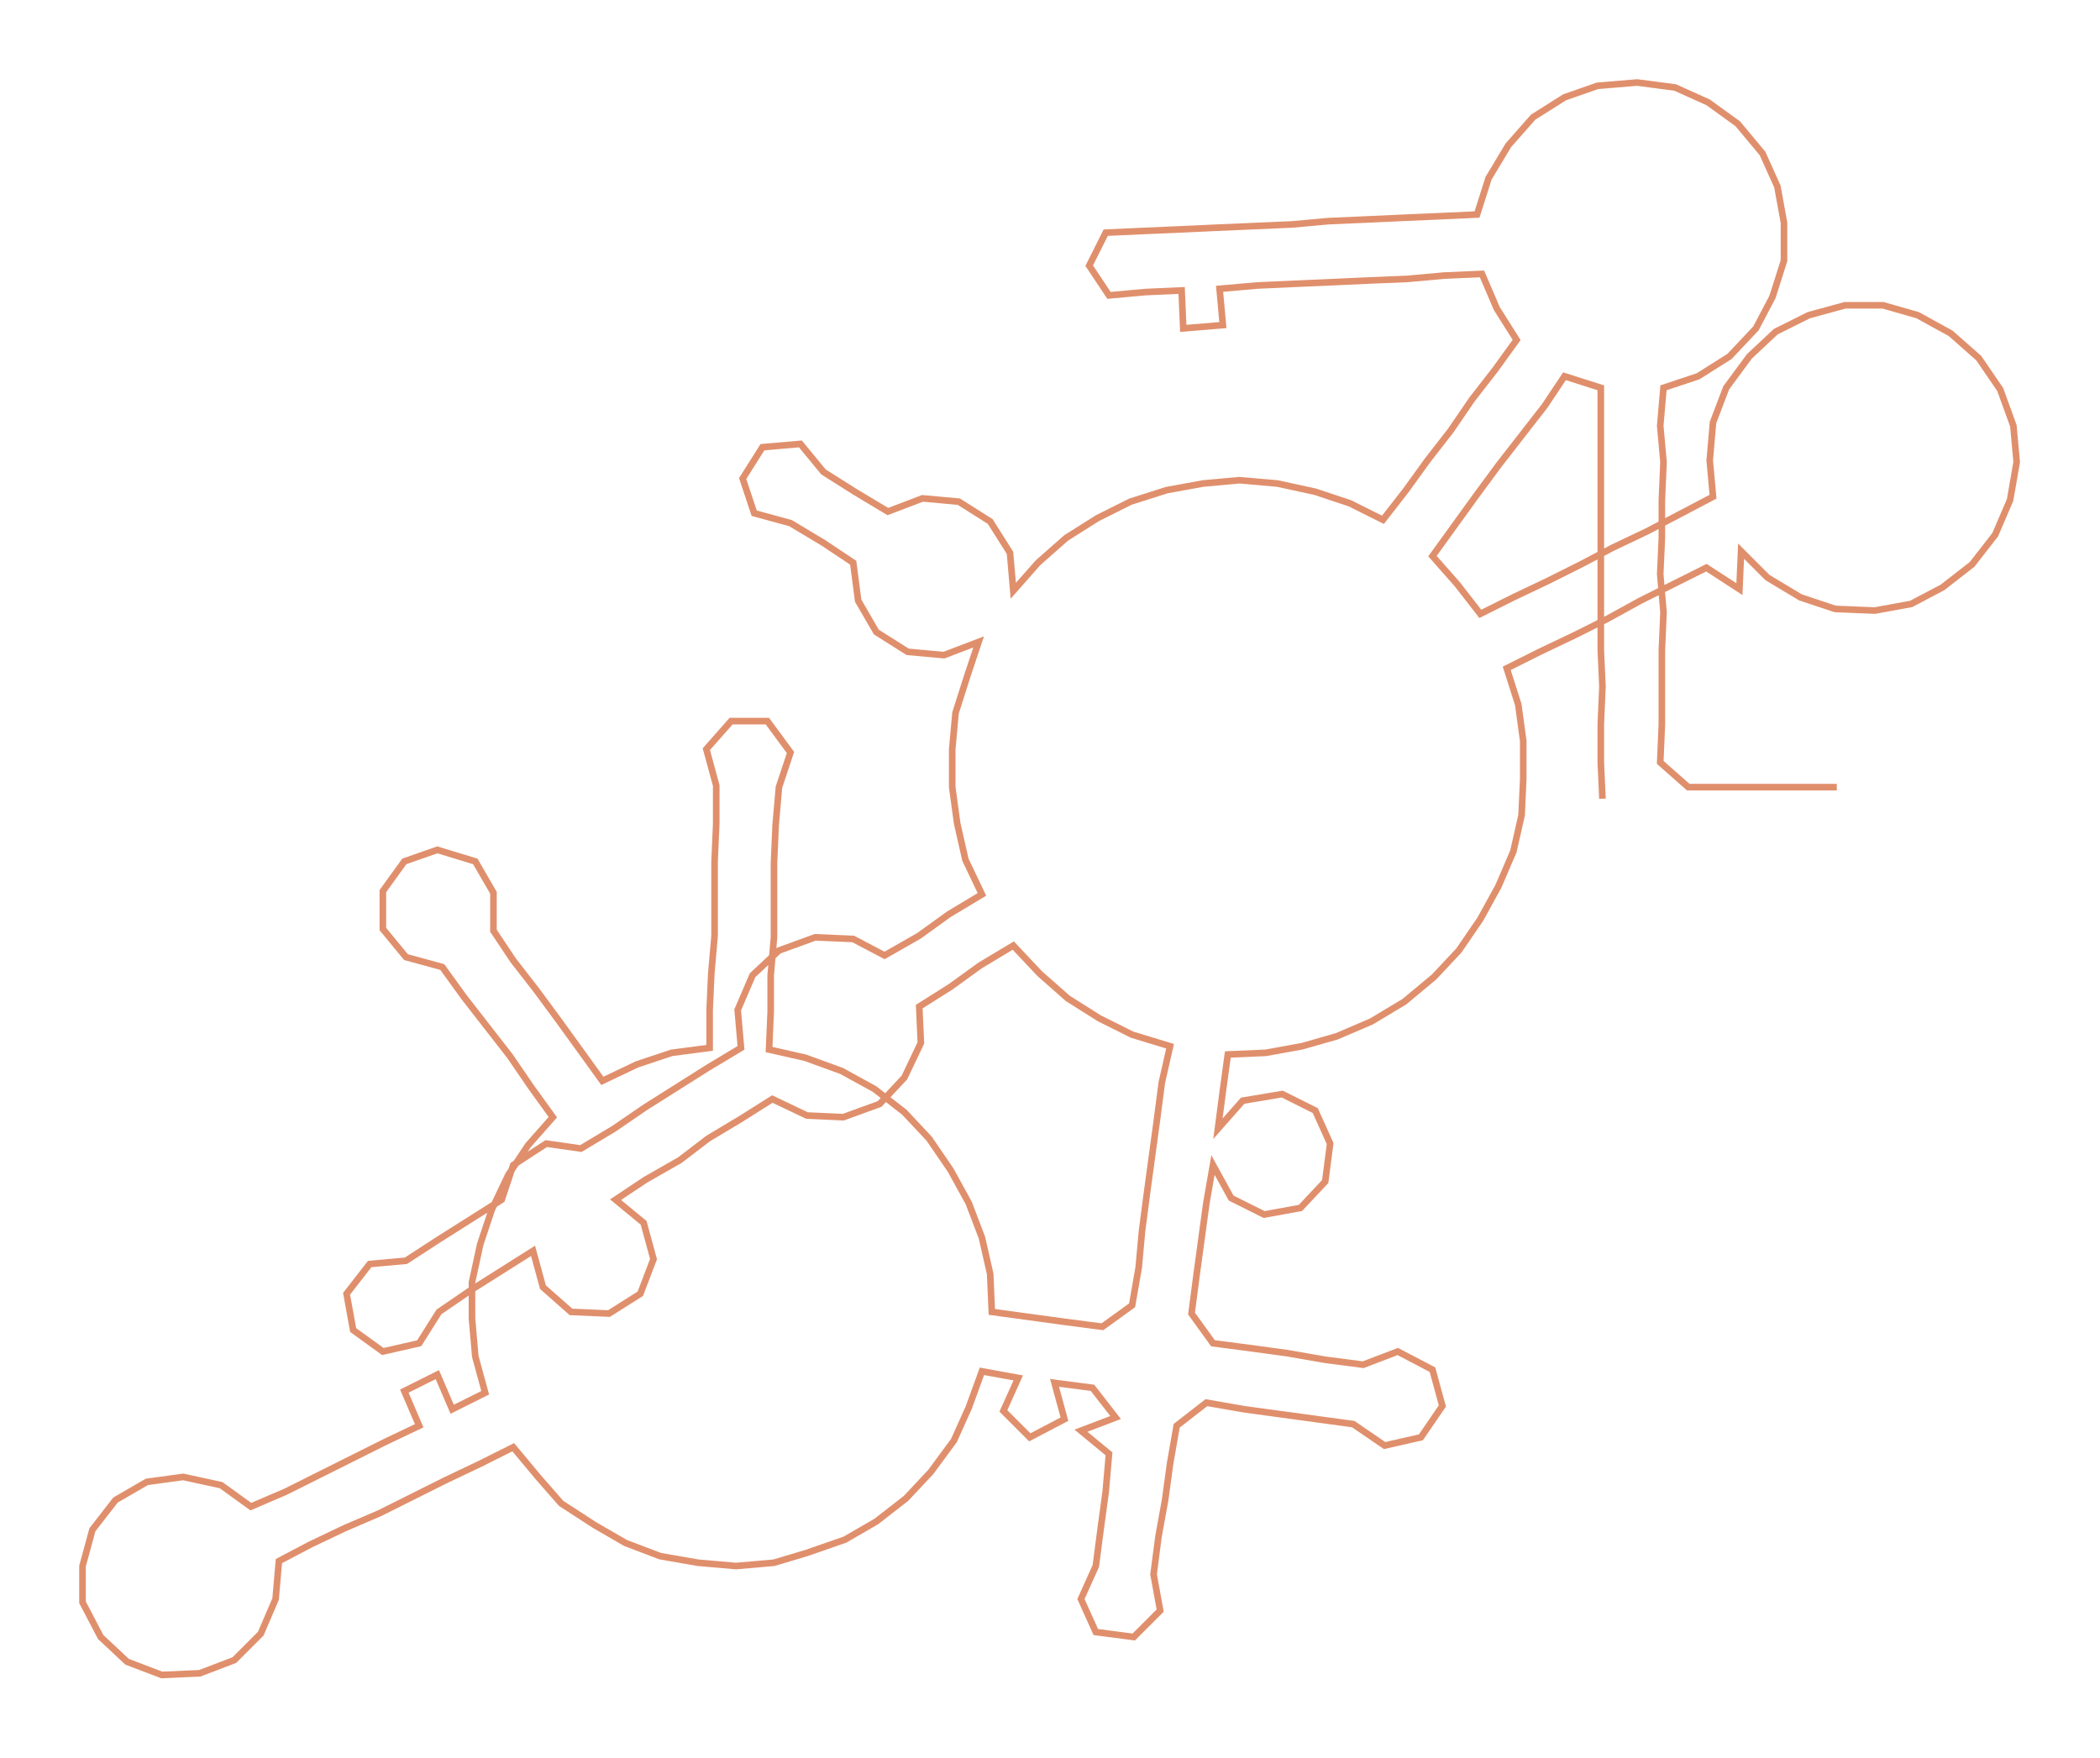 <ns0:svg xmlns:ns0="http://www.w3.org/2000/svg" width="300px" height="251.156px" viewBox="0 0 1272.49 1065.31"><ns0:path style="stroke:#e08f6c;stroke-width:4px;fill:none;" d="M971 484 L971 484 L970 462 L970 439 L971 416 L970 394 L970 371 L970 348 L970 326 L970 303 L970 280 L970 258 L970 235 L948 228 L936 246 L922 264 L908 282 L894 301 L881 319 L868 337 L883 354 L897 372 L917 362 L938 352 L958 342 L977 332 L998 322 L1019 311 L1038 301 L1036 279 L1038 256 L1046 235 L1060 216 L1076 201 L1096 191 L1118 185 L1141 185 L1162 191 L1182 202 L1199 217 L1212 236 L1220 258 L1222 280 L1218 303 L1209 324 L1195 342 L1177 356 L1158 366 L1136 370 L1112 369 L1091 362 L1071 350 L1055 334 L1054 357 L1034 344 L1014 354 L994 364 L974 375 L954 385 L933 395 L913 405 L920 427 L923 449 L923 472 L922 494 L917 516 L908 537 L897 557 L884 576 L869 592 L851 607 L831 619 L810 628 L789 634 L767 638 L744 639 L741 661 L738 684 L753 667 L777 663 L797 673 L806 693 L803 716 L788 732 L766 736 L746 726 L735 706 L731 729 L728 751 L725 773 L722 796 L735 814 L758 817 L780 820 L803 824 L826 827 L847 819 L868 830 L874 852 L861 871 L839 876 L820 863 L798 860 L776 857 L754 854 L731 850 L713 864 L709 887 L706 909 L702 931 L699 954 L703 976 L687 992 L664 989 L655 969 L664 949 L667 926 L670 904 L672 881 L655 867 L676 859 L662 841 L639 838 L645 860 L624 871 L608 855 L617 835 L595 831 L587 853 L578 873 L564 892 L549 908 L531 922 L512 933 L489 941 L469 947 L446 949 L423 947 L400 943 L379 935 L360 924 L340 911 L326 895 L311 877 L291 887 L270 897 L250 907 L230 917 L209 926 L188 936 L169 946 L167 969 L158 990 L142 1006 L121 1014 L98 1015 L77 1007 L61 992 L50 971 L50 949 L56 927 L70 909 L89 898 L111 895 L134 900 L152 913 L173 904 L193 894 L213 884 L233 874 L254 864 L245 843 L265 833 L274 854 L294 844 L288 822 L286 799 L286 777 L291 754 L298 733 L308 712 L320 694 L335 677 L322 659 L309 640 L295 622 L281 604 L268 586 L246 580 L232 563 L232 540 L245 522 L265 515 L288 522 L299 541 L299 564 L311 582 L325 600 L339 619 L352 637 L365 655 L386 645 L407 638 L430 635 L430 612 L431 590 L433 567 L433 544 L433 522 L434 499 L434 476 L428 454 L443 437 L465 437 L479 456 L472 477 L470 500 L469 523 L469 545 L469 568 L467 591 L467 613 L466 636 L488 641 L510 649 L530 660 L548 674 L563 690 L576 709 L587 729 L595 750 L600 772 L601 795 L623 798 L645 801 L668 804 L686 791 L690 768 L692 746 L695 723 L698 701 L701 679 L704 656 L709 634 L686 627 L666 617 L647 605 L630 590 L614 573 L594 585 L576 598 L557 610 L558 632 L548 653 L533 669 L511 677 L489 676 L468 666 L449 678 L429 690 L412 703 L391 715 L373 727 L390 741 L396 763 L388 784 L369 796 L346 795 L329 780 L323 758 L304 770 L285 782 L266 795 L254 814 L232 819 L214 806 L210 784 L224 766 L246 764 L266 751 L285 739 L304 727 L311 706 L331 693 L352 696 L372 684 L391 671 L410 659 L429 647 L449 635 L447 612 L456 591 L472 576 L494 568 L517 569 L536 579 L557 567 L575 554 L595 542 L585 521 L580 499 L577 477 L577 454 L579 432 L586 410 L593 389 L572 397 L550 395 L531 383 L520 364 L517 341 L499 329 L479 317 L457 311 L450 290 L462 271 L485 269 L499 286 L518 298 L538 310 L559 302 L581 304 L600 316 L612 335 L614 358 L629 341 L646 326 L665 314 L685 304 L707 297 L729 293 L751 291 L774 293 L797 298 L818 305 L838 315 L852 297 L865 279 L879 261 L892 242 L906 224 L919 206 L907 187 L898 166 L875 167 L853 169 L829 170 L807 171 L784 172 L762 173 L739 175 L741 197 L717 199 L716 176 L694 177 L672 179 L660 161 L670 141 L692 140 L715 139 L737 138 L760 137 L783 136 L805 134 L828 133 L850 132 L873 131 L895 130 L902 108 L914 88 L929 71 L948 59 L968 52 L992 50 L1015 53 L1035 62 L1053 75 L1068 93 L1077 113 L1081 135 L1081 158 L1074 180 L1064 199 L1048 216 L1029 228 L1008 235 L1006 258 L1008 280 L1007 303 L1007 326 L1006 348 L1008 371 L1007 394 L1007 416 L1007 439 L1006 462 L1023 477 L1045 477 L1068 477 L1091 477 L1113 477" /></ns0:svg>